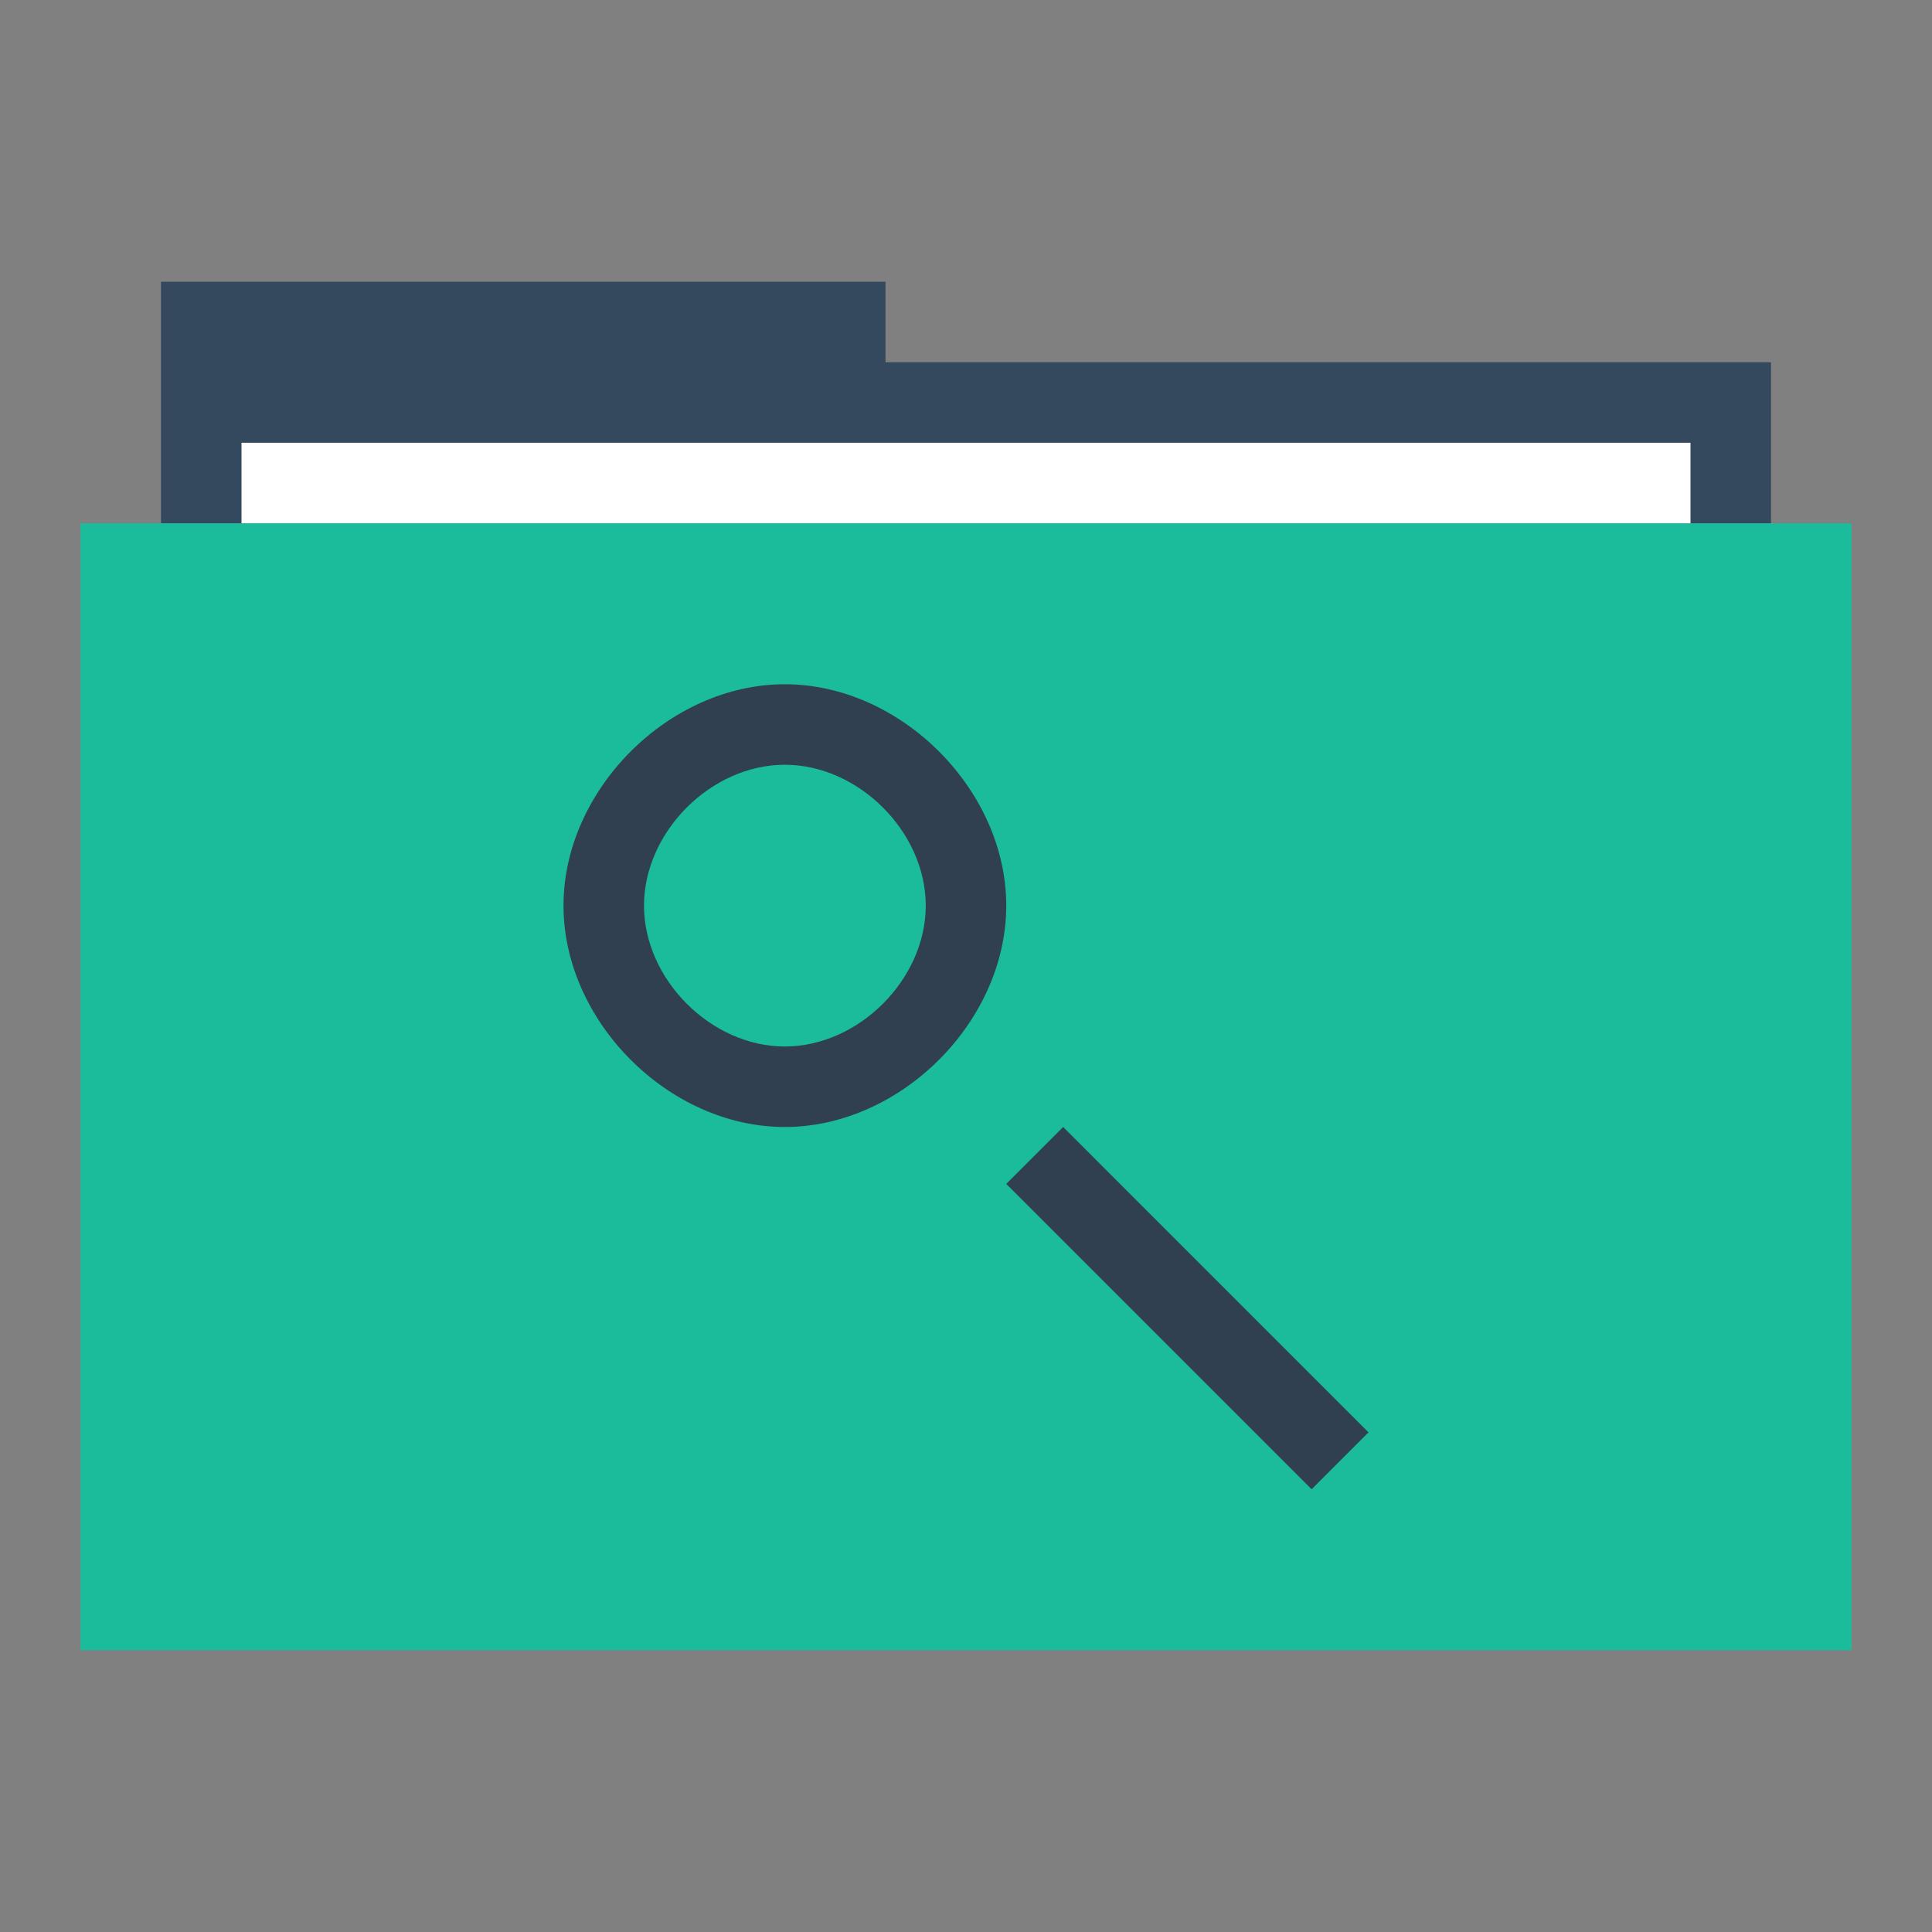 <?xml version="1.0"?>
<!-- Created with Inkscape (http://www.inkscape.org/) -->
<svg xmlns:dc="http://purl.org/dc/elements/1.1/" xmlns:cc="http://creativecommons.org/ns#" xmlns:rdf="http://www.w3.org/1999/02/22-rdf-syntax-ns#" xmlns:svg="http://www.w3.org/2000/svg" xmlns="http://www.w3.org/2000/svg" xmlns:sodipodi="http://sodipodi.sourceforge.net/DTD/sodipodi-0.dtd" xmlns:inkscape="http://www.inkscape.org/namespaces/inkscape" width="48" height="48" id="svg865" version="1.1" inkscape:version="0.49 r12742" sodipodi:docname="application-x-gnome-saved-search.svg">
  <rect width="100%" height="100%" fill="#808080" stroke="none"/>
  <defs id="defs867"/>
  <sodipodi:namedview id="base" pagecolor="#ffffff" bordercolor="#666666" borderopacity="1.0" inkscape:pageopacity="0.0" inkscape:pageshadow="2" inkscape:zoom="12.181364" inkscape:cx="21.497718" inkscape:cy="20.595816" inkscape:document-units="px" inkscape:current-layer="folderLayer" showgrid="false" inkscape:window-width="1366" inkscape:window-height="718" inkscape:window-x="0" inkscape:window-y="23" inkscape:window-maximized="1" borderlayer="true" inkscape:showpageshadow="false" showguides="true">
    <sodipodi:guide position="0,39" orientation="30,0" id="guide4110"/>
    <sodipodi:guide position="30,39" orientation="0,-30" id="guide4116"/>
    <sodipodi:guide position="30,9" orientation="0,18" id="guide4120"/>
    <sodipodi:guide position="48,9" orientation="-30,0" id="guide4122"/>
    <sodipodi:guide position="48,39" orientation="0,-18" id="guide4124"/>
    <sodipodi:guide position="4,41" orientation="34,0" id="guide4164"/>
    <sodipodi:guide position="22,41" orientation="0,-18" id="guide4170"/>
    <sodipodi:guide position="6,37" orientation="28,0" id="guide4174"/>
    <sodipodi:guide position="6,9" orientation="0,36" id="guide4176"/>
    <sodipodi:guide position="42,9" orientation="-28,0" id="guide4178"/>
    <sodipodi:guide position="42,37" orientation="0,-36" id="guide4180"/>
    <sodipodi:guide position="14,31" orientation="20,0" id="guide4221"/>
    <sodipodi:guide position="14,11" orientation="0,20" id="guide4223"/>
    <sodipodi:guide position="34,11" orientation="-20,0" id="guide4225"/>
    <sodipodi:guide position="34,31" orientation="0,-20" id="guide4227"/>
    <sodipodi:guide position="14,31" orientation="11,0" id="guide4412"/>
    <sodipodi:guide position="14,20" orientation="0,11" id="guide4414"/>
    <sodipodi:guide position="25,20" orientation="-11,0" id="guide4416"/>
    <sodipodi:guide position="25,31" orientation="0,-11" id="guide4418"/>
    <sodipodi:guide position="25,20" orientation="9,0" id="guide4420"/>
    <sodipodi:guide position="25,11" orientation="0,9" id="guide4422"/>
    <sodipodi:guide position="34,11" orientation="-9,0" id="guide4424"/>
    <sodipodi:guide position="34,20" orientation="0,-9" id="guide4426"/>
    <sodipodi:guide position="23,35" orientation="-2,0" id="guide4068"/>
    <sodipodi:guide position="23,37" orientation="0,2" id="guide4070"/>
    <sodipodi:guide position="25,37" orientation="2,0" id="guide4072"/>
    <sodipodi:guide position="25,35" orientation="0,-2" id="guide4074"/>
  </sodipodi:namedview>
  <g inkscape:groupmode="layer" id="folderLayer" inkscape:label="folder">
    <path inkscape:connector-curvature="0" id="folderBack" d="M 4,7 4,9 4,13 4,39 44,39 44,9 22,9 22,7 4,7 Z" style="fill:#34495d;fill-opacity:1;stroke:none"/>
    <rect style="fill:#ffffff;fill-opacity:1;stroke:none" id="folderPaper" width="36" height="28" x="6" y="11"/>
    <rect y="13" x="2" height="28" width="44" id="folderFront" style="fill:#1abc9c;fill-opacity:1;stroke:none"/>
    <path inkscape:connector-curvature="0" id="folderGlyph" d="M 19.498,17 C 16.618,17 14,19.62 14,22.5 14,25.38 16.618,28 19.498,28 22.378,28 25,25.38 25,22.5 25,19.62 22.378,17 19.498,17 Z m 0,2 C 21.331,19 23,20.667 23,22.5 23,24.333 21.331,26 19.498,26 17.665,26 16,24.332 16,22.5 16,20.668 17.665,19 19.498,19 Z M 26.414,28 25,29.414 32.586,37 34,35.586 26.414,28 Z" style="fill:#304050;fill-opacity:1;fill-rule:evenodd;stroke:none"/>
  </g>
</svg>
